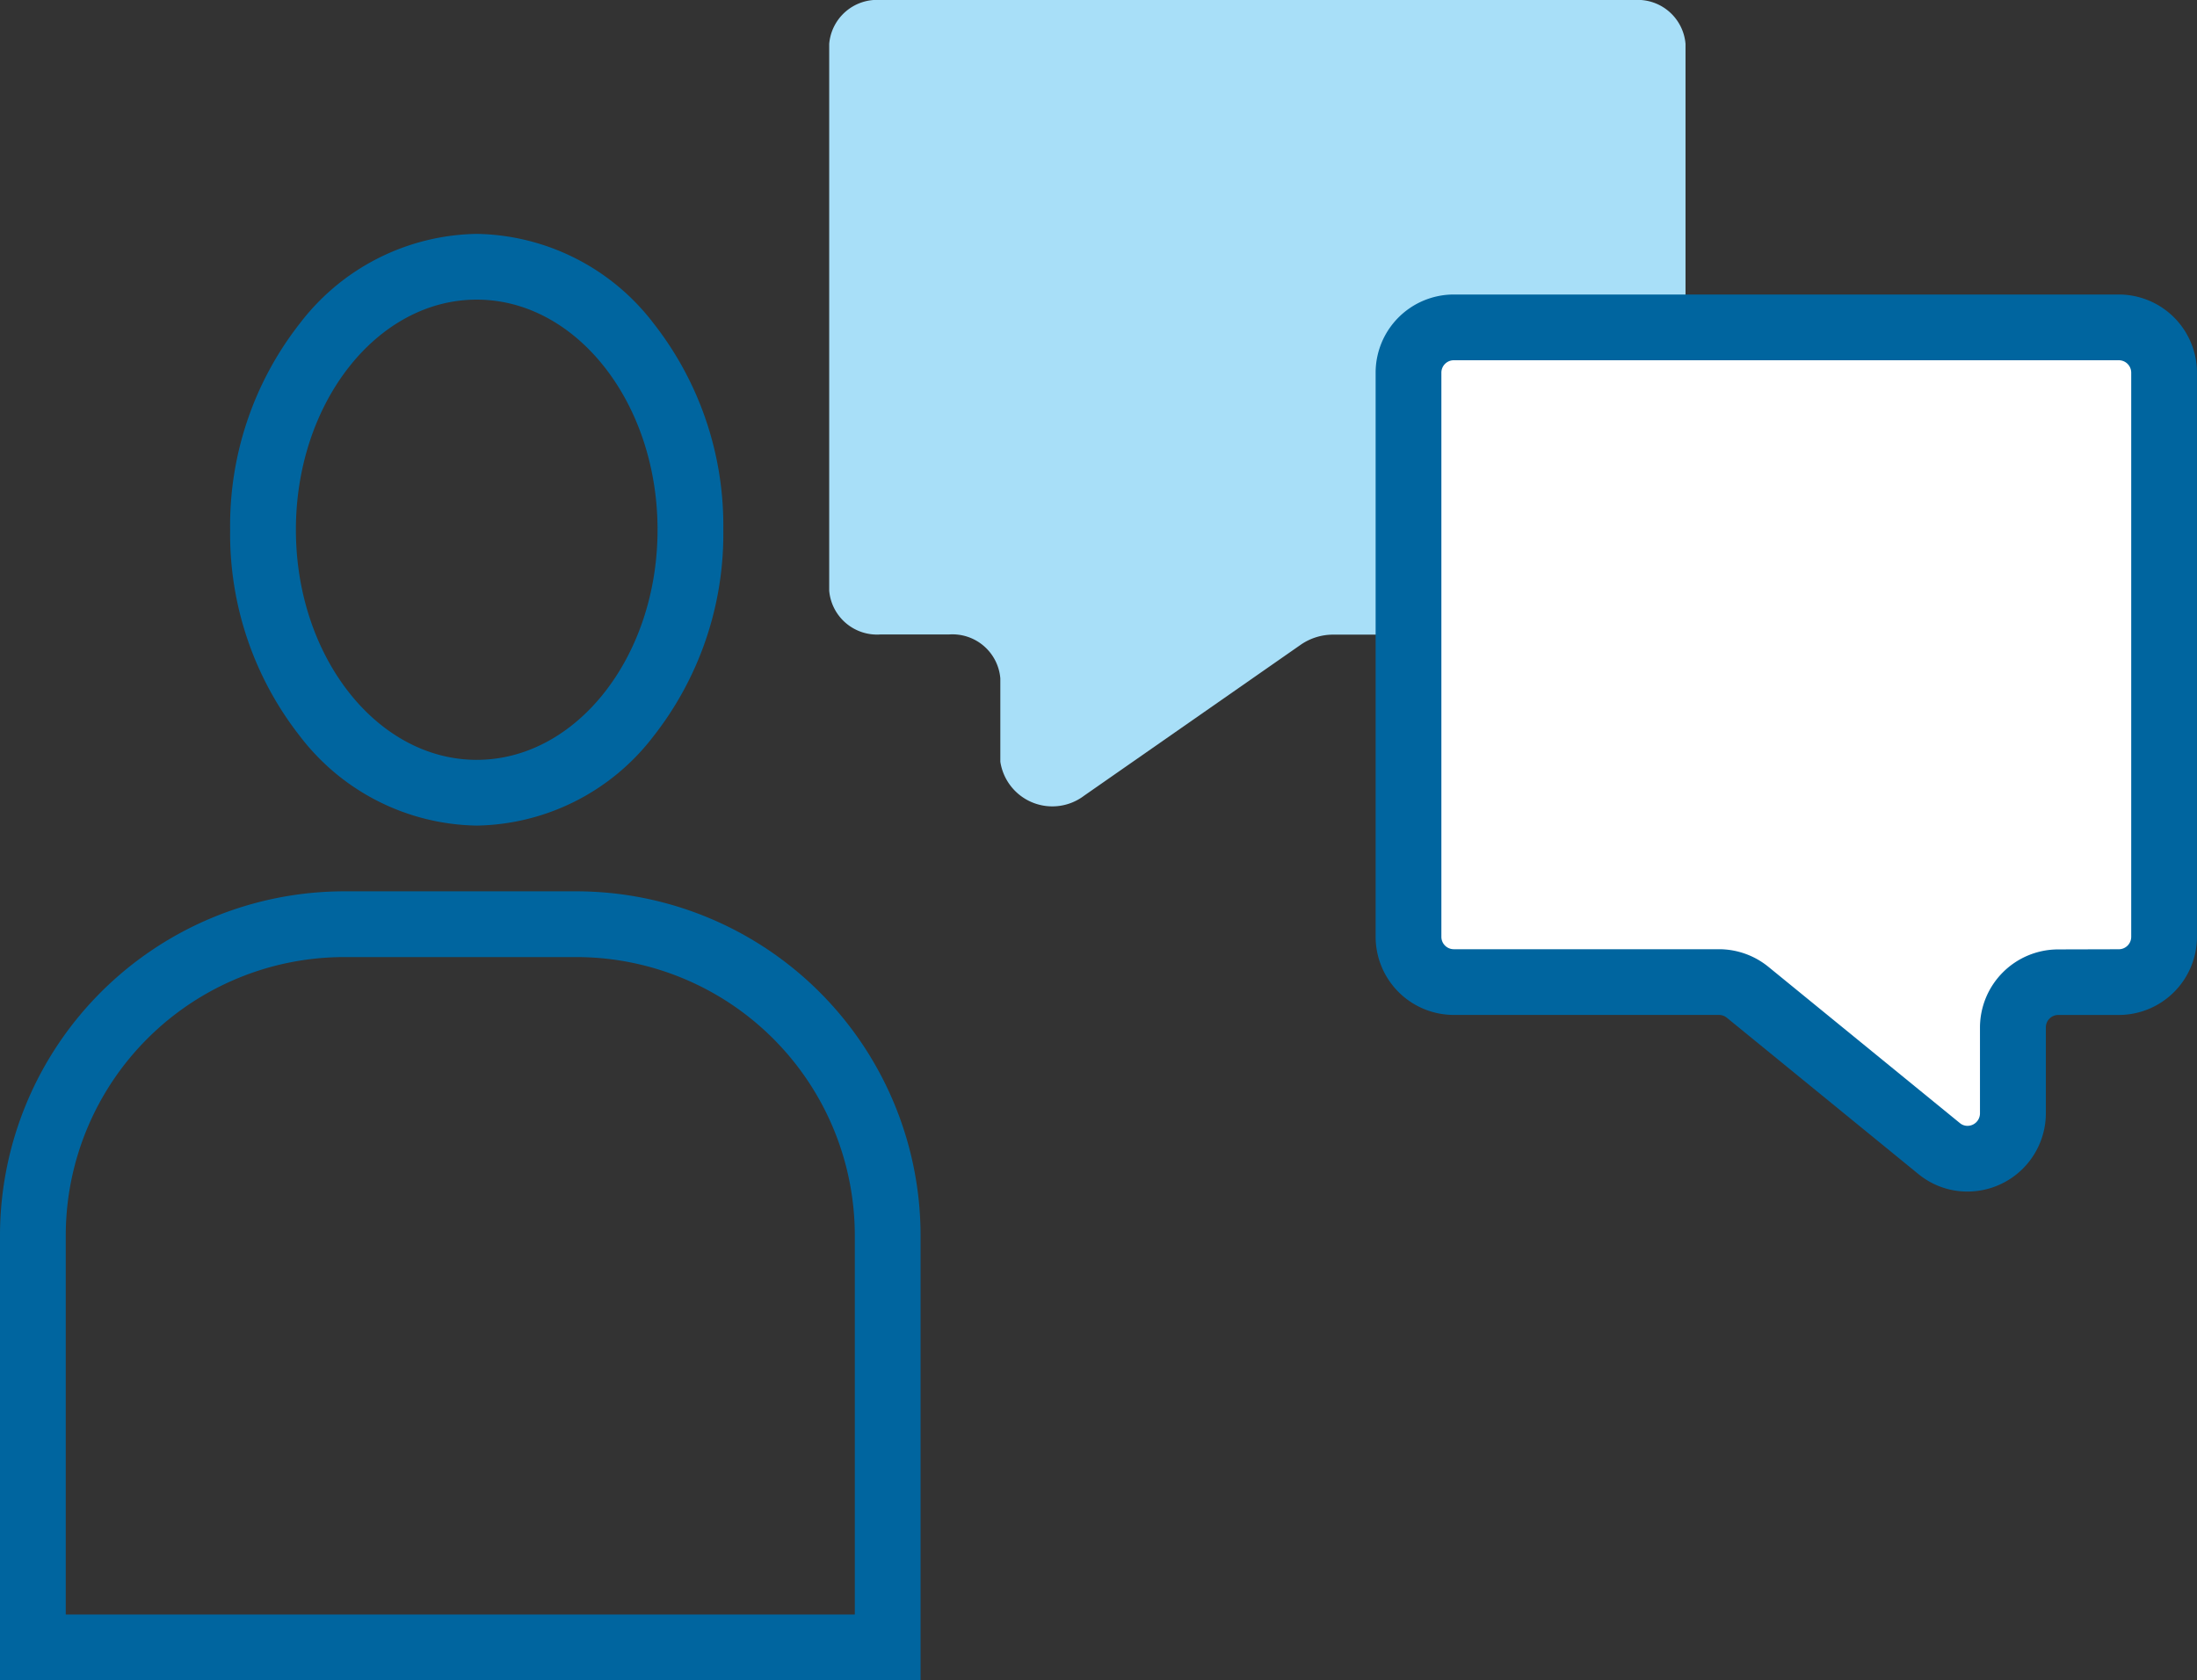 <svg xmlns="http://www.w3.org/2000/svg" viewBox="0 0 66.824 51.115">
  <rect x="0" y="0" width="66.824" height="51.115" fill="#333333" stroke="none"/>
  <g transform="translate(1)">
    <g transform="translate(0 7.884)">
      <path d="M6.5-1a6.9,6.9,0,0,1,5.372,2.713A9.963,9.963,0,0,1,14,8a9.963,9.963,0,0,1-2.128,6.287A6.9,6.9,0,0,1,6.5,17a6.9,6.9,0,0,1-5.372-2.713A9.963,9.963,0,0,1-1,8,9.963,9.963,0,0,1,1.128,1.713,6.9,6.9,0,0,1,6.5-1Zm0,16C9.533,15,12,11.86,12,8S9.533,1,6.5,1,1,4.14,1,8,3.467,15,6.5,15Z" transform="translate(7 0.231)" fill="#00659f"/>
      <path d="M9.464-1h7.072A10.476,10.476,0,0,1,27,9.464V23H-1V9.464A10.476,10.476,0,0,1,9.464-1ZM25,21V9.464A8.474,8.474,0,0,0,16.536,1H9.464A8.474,8.474,0,0,0,1,9.464V21Z" transform="translate(0 20.231)" fill="#00659f"/>
    </g>
    <path d="M604.561,312h22.924a1.461,1.461,0,0,1,1.561,1.335v16.636a1.461,1.461,0,0,1-1.561,1.335h-9.145a1.732,1.732,0,0,0-.987.3l-6.6,4.6a1.6,1.6,0,0,1-2.548-1.034v-2.536a1.461,1.461,0,0,0-1.561-1.335h-2.087A1.461,1.461,0,0,1,603,329.971V313.335A1.461,1.461,0,0,1,604.561,312Z" transform="translate(-578.779 -312)" fill="#a8dff8"/>
    <path d="M647.605,325H627.377A1.377,1.377,0,0,0,626,326.377v17.163a1.377,1.377,0,0,0,1.377,1.377h8.069a1.378,1.378,0,0,1,.871.31l5.82,4.75a1.377,1.377,0,0,0,2.248-1.067V346.3a1.377,1.377,0,0,1,1.377-1.377h1.842a1.377,1.377,0,0,0,1.377-1.377V326.377A1.377,1.377,0,0,0,647.605,325Z" transform="translate(-584.159 -315.041)" fill="#fff"/>
    <path d="M627.377,324h20.228a2.38,2.38,0,0,1,2.377,2.377v17.163a2.38,2.38,0,0,1-2.377,2.377h-1.842a.378.378,0,0,0-.377.377v2.615a2.385,2.385,0,0,1-2.384,2.38,2.344,2.344,0,0,1-1.5-.538l-5.82-4.75a.379.379,0,0,0-.239-.085h-8.069A2.38,2.38,0,0,1,625,343.541V326.377A2.38,2.38,0,0,1,627.377,324Zm20.228,19.918a.378.378,0,0,0,.377-.377V326.377a.378.378,0,0,0-.377-.377H627.377a.378.378,0,0,0-.377.377v17.163a.378.378,0,0,0,.377.377h8.069a2.385,2.385,0,0,1,1.5.535l5.82,4.75a.357.357,0,0,0,.232.088.38.38,0,0,0,.384-.38V346.3a2.38,2.38,0,0,1,2.377-2.377Z" transform="translate(-584.159 -315.041)" fill="#00659f"/>
  </g>
</svg>
